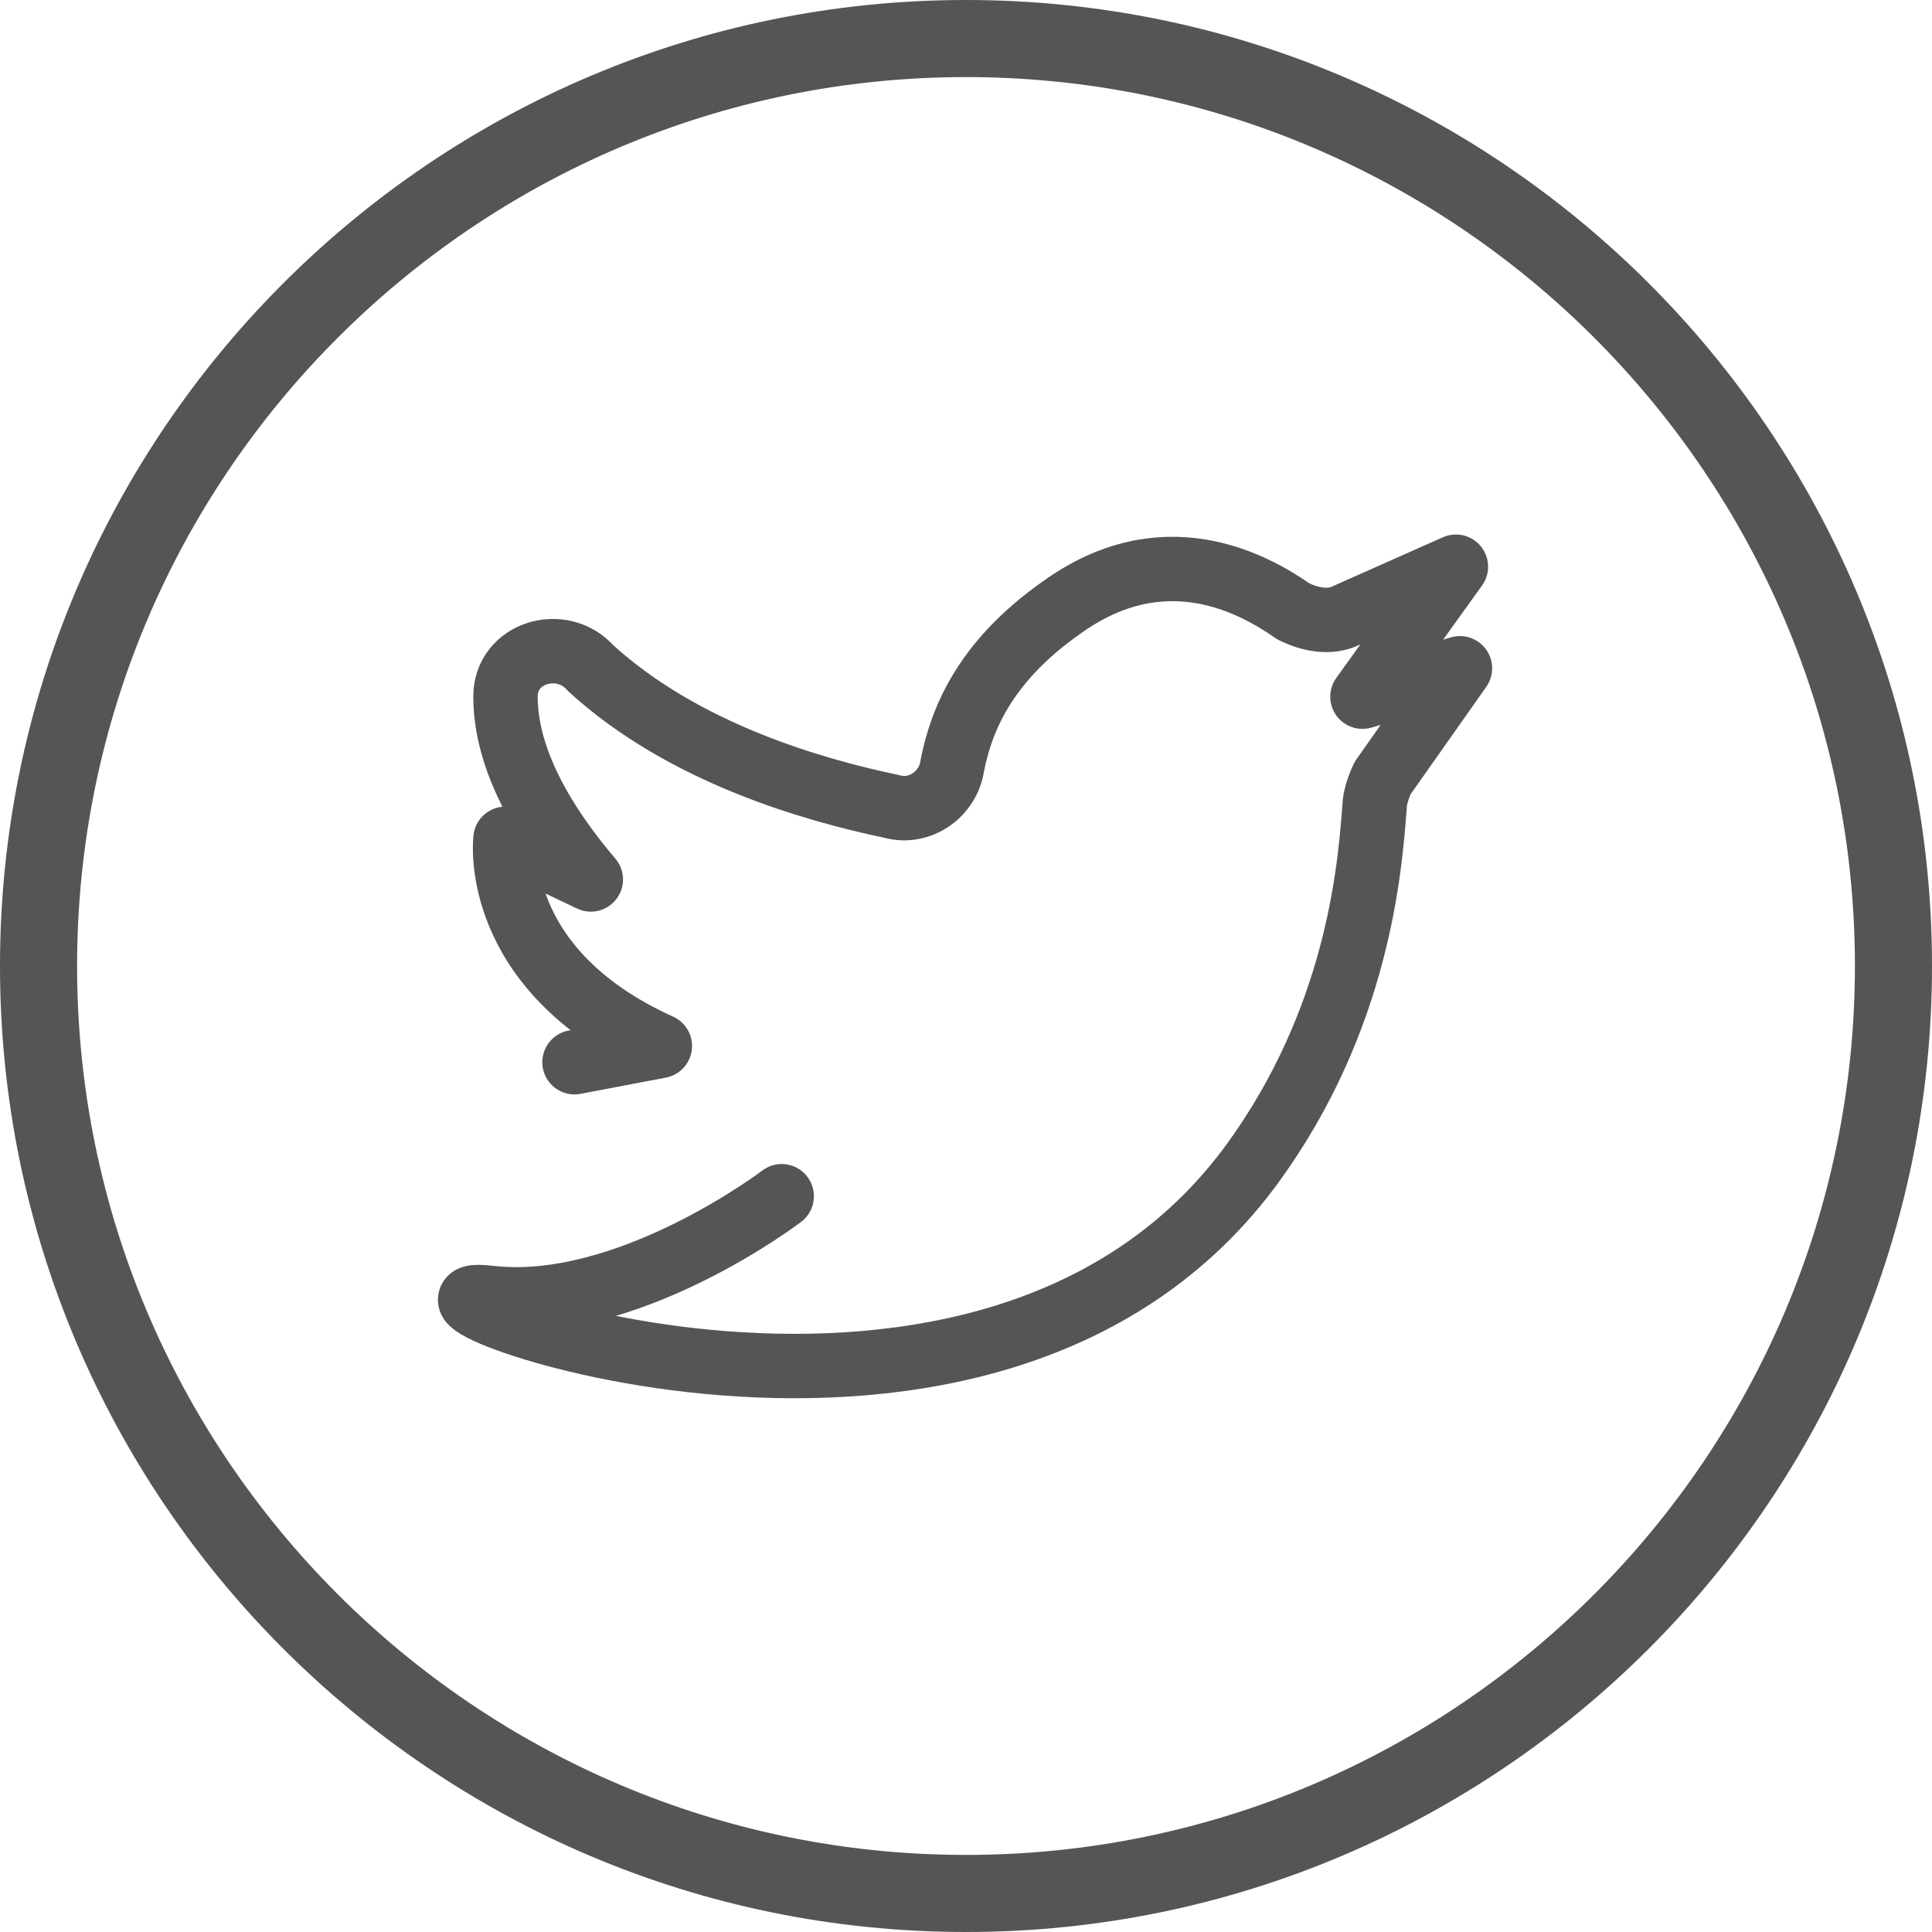<svg width="30" height="30" viewBox="0 0 30 30" fill="none" xmlns="http://www.w3.org/2000/svg">
<path d="M15 30C6.729 30 0 23.271 0 15C0 6.729 6.729 0 15 0C23.271 0 30 6.729 30 15C30 23.271 23.271 30 15 30ZM15 1.197C7.389 1.197 1.197 7.389 1.197 15C1.197 22.611 7.389 28.803 15 28.803C22.611 28.803 28.803 22.611 28.803 15C28.803 7.389 22.611 1.197 15 1.197Z" fill="#555555"/>
<path d="M12.138 18.575C12.138 18.575 9.741 20.404 7.597 20.152C5.453 19.9 15.48 23.873 19.579 17.882C21.156 15.611 21.282 13.278 21.345 12.521C21.345 12.395 21.409 12.206 21.471 12.079L22.67 10.377L21.156 10.818L22.607 8.8L20.904 9.557C20.652 9.683 20.336 9.62 20.084 9.494C19.453 9.052 18.066 8.296 16.489 9.431C15.228 10.314 14.913 11.26 14.787 11.89C14.723 12.332 14.282 12.647 13.841 12.521C12.642 12.269 10.624 11.701 9.174 10.377C8.732 9.872 7.849 10.124 7.849 10.818C7.849 11.449 8.101 12.395 9.174 13.656L7.849 13.025C7.849 13.025 7.597 15.044 10.246 16.242L8.921 16.494" stroke="#555555" stroke-miterlimit="10" stroke-linecap="round" stroke-linejoin="round"/>
</svg>
